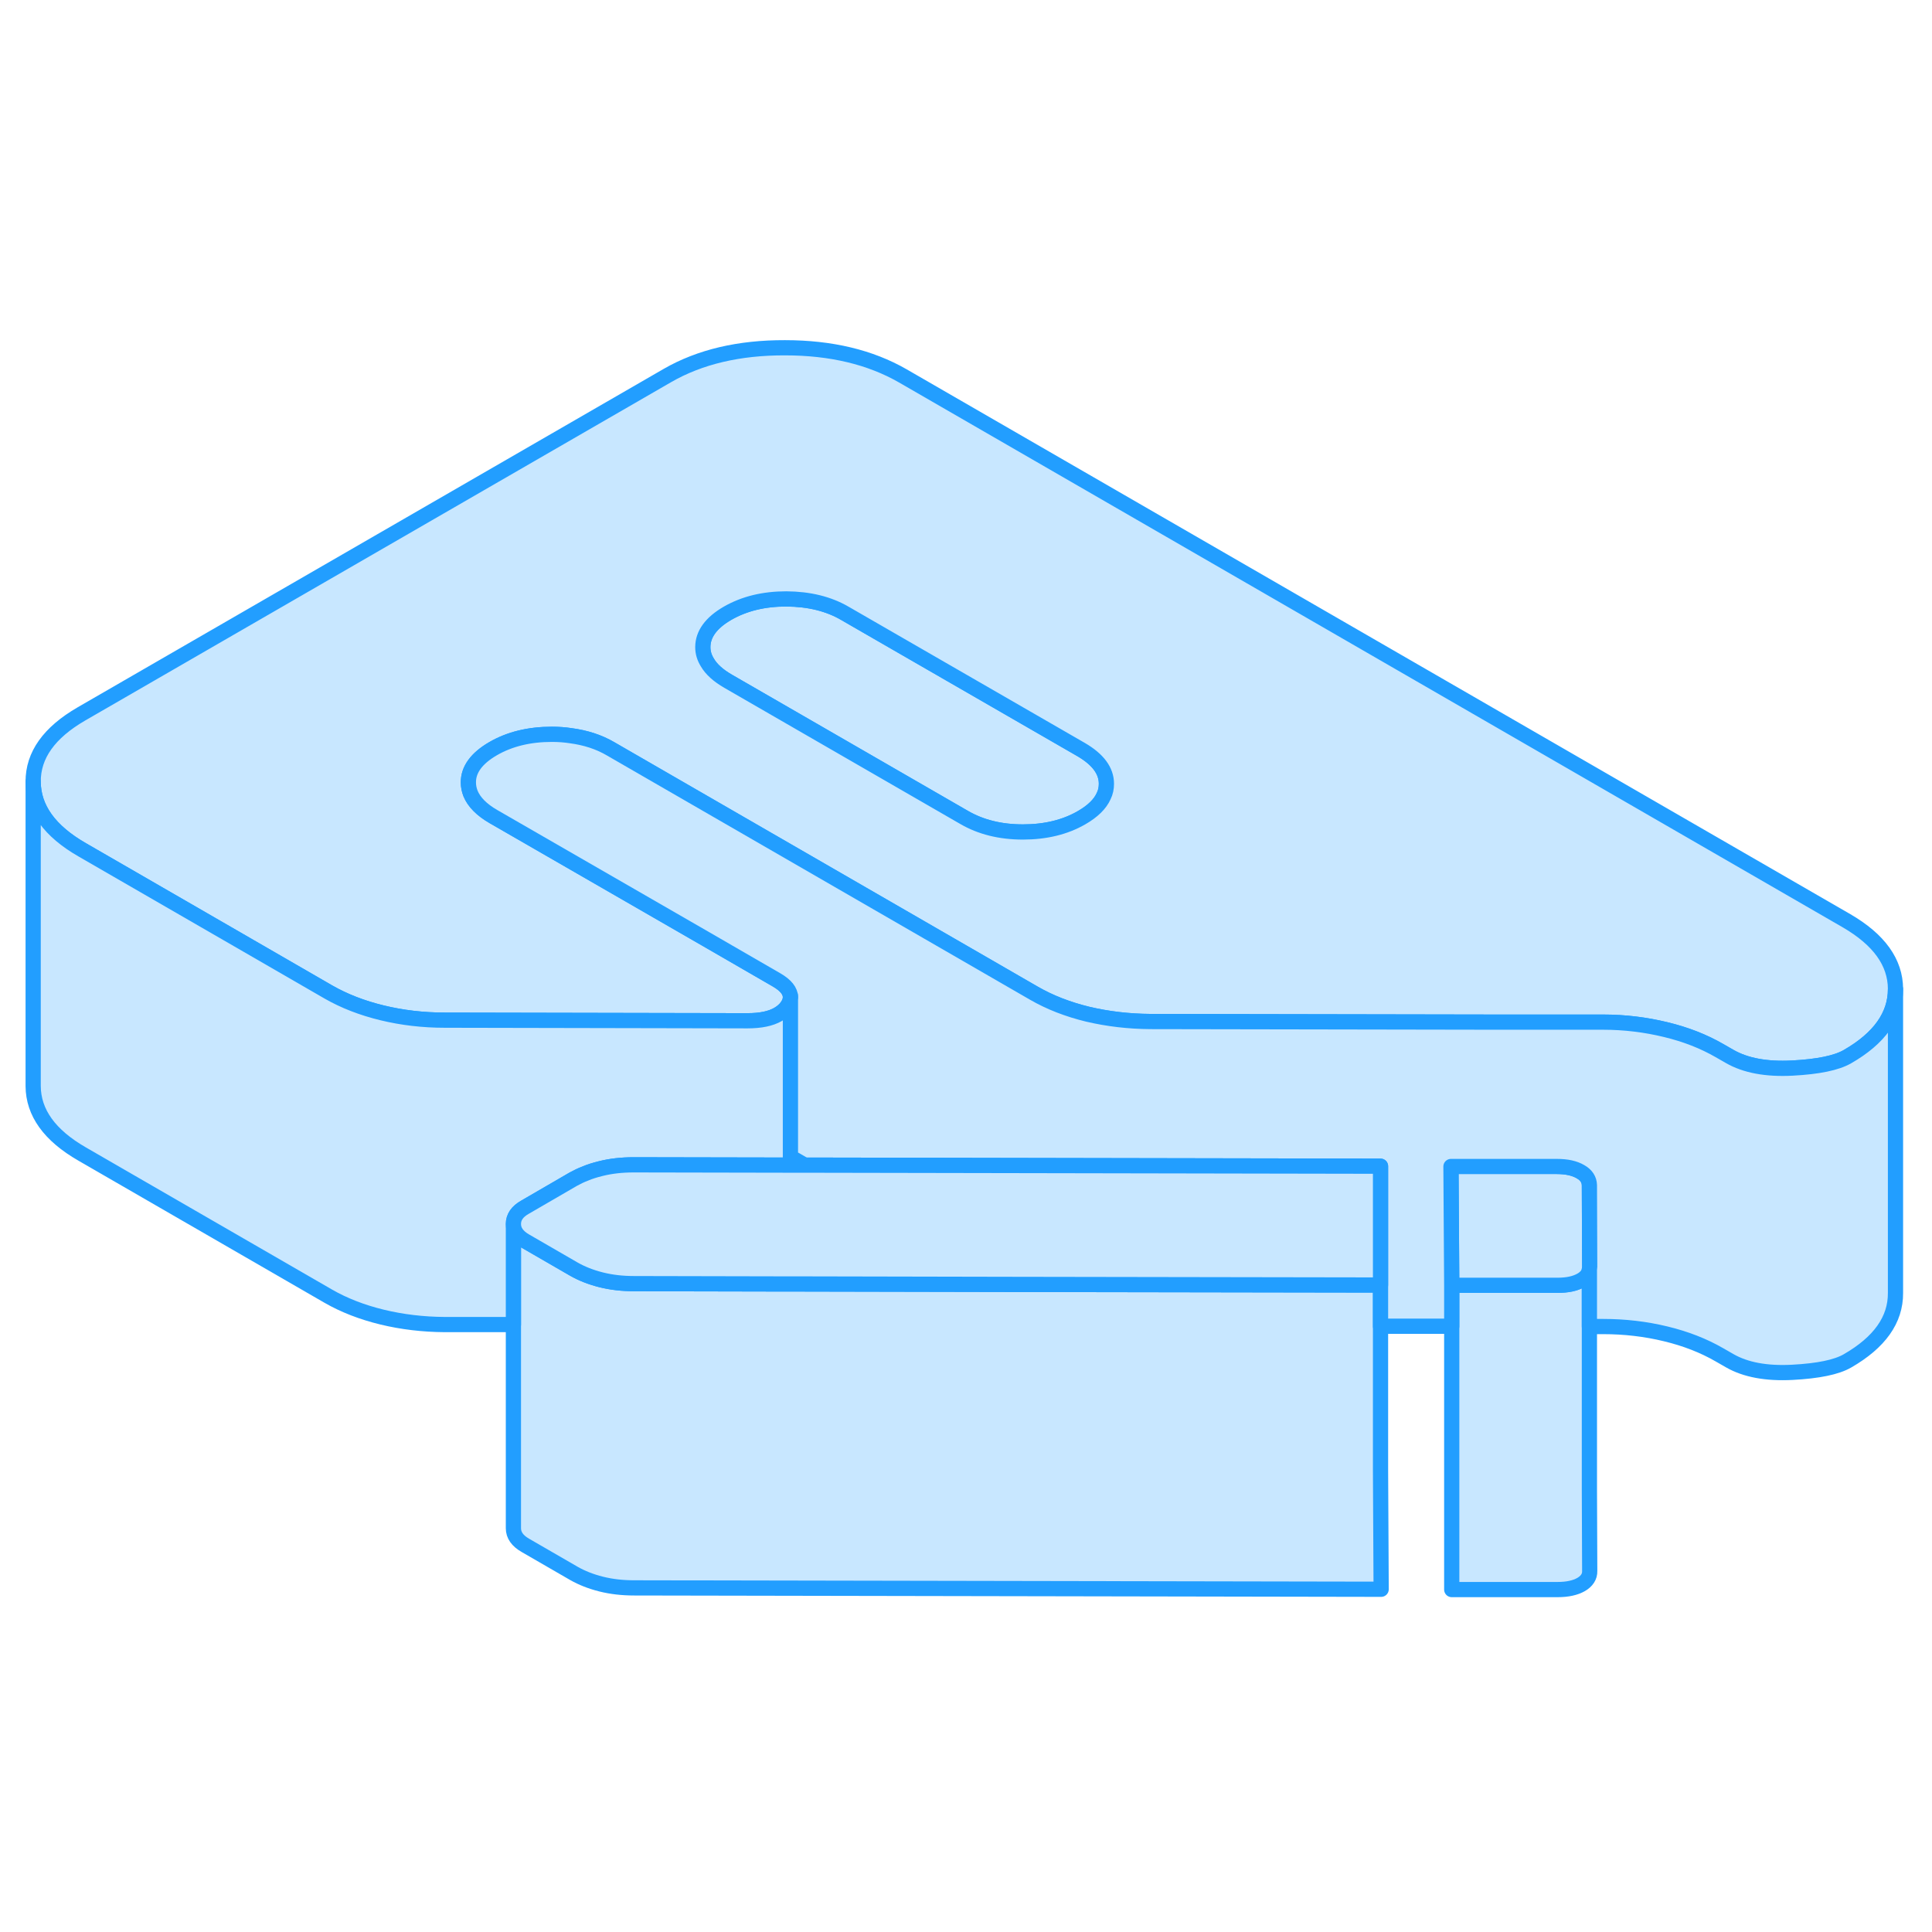 <svg width="48" height="48" viewBox="0 0 127 86" fill="#c8e7ff" xmlns="http://www.w3.org/2000/svg" stroke-width="1px" stroke-linecap="round" stroke-linejoin="round"><path d="M104.5 82.77C104.51 83.14 104.31 83.44 103.93 83.66C103.54 83.88 103.03 83.99 102.39 83.99H95.43V63.98H102.39C103.03 63.99 103.54 63.88 103.93 63.66C104.25 63.48 104.449 63.23 104.479 62.93V77.41L104.5 82.77Z" stroke="#229EFF" stroke-linejoin="round"/><path d="M90.79 83.97L41.69 83.88C40.919 83.88 40.2 83.8 39.52 83.63C38.84 83.46 38.239 83.22 37.73 82.93L34.529 81.08C34.01 80.78 33.749 80.41 33.749 79.96V59.96C33.749 60.41 34.01 60.78 34.529 61.08L37.73 62.93C38.239 63.22 38.84 63.46 39.52 63.63C40.2 63.8 40.919 63.88 41.69 63.88L51.02 63.9H51.959L66.469 63.93L90.749 63.97V76.16L90.79 83.97Z" stroke="#229EFF" stroke-linejoin="round"/><path d="M72.73 31.02C72.73 31.3 72.68 31.57 72.55 31.83C72.32 32.35 71.83 32.83 71.1 33.25C70.01 33.88 68.719 34.19 67.24 34.19C65.76 34.19 64.47 33.87 63.37 33.23L47.86 24.28C47.22 23.91 46.76 23.5 46.499 23.05C46.3 22.73 46.2 22.4 46.2 22.04C46.2 21.19 46.74 20.44 47.83 19.81C48.93 19.18 50.209 18.87 51.69 18.87C53.179 18.88 54.47 19.19 55.56 19.83L71.08 28.78C72.17 29.42 72.73 30.16 72.73 31.02Z" stroke="#229EFF" stroke-linejoin="round"/><path d="M121.39 40.03L59.35 4.21C57.21 2.98 54.63 2.36 51.6 2.36C48.58 2.35 46 2.96 43.88 4.18L5.35 26.43C3.23 27.66 2.17 29.14 2.18 30.89C2.19 32.64 3.26 34.13 5.4 35.36L14.96 40.88L21.59 44.71C22.62 45.3 23.8 45.76 25.12 46.08C26.44 46.4 27.81 46.56 29.23 46.56L49.14 46.6C50 46.6 50.67 46.46 51.15 46.18C51.39 46.04 51.59 45.87 51.74 45.66C51.89 45.45 51.959 45.24 51.959 45.05C51.959 44.65 51.66 44.27 51.06 43.92L46.39 41.22L32.44 33.18C31.66 32.73 31.16 32.22 30.93 31.66C30.84 31.43 30.79 31.19 30.79 30.94C30.78 30.09 31.33 29.34 32.42 28.71C33.51 28.08 34.8 27.77 36.28 27.77C36.71 27.77 37.12 27.8 37.51 27.86C38.49 27.99 39.37 28.27 40.15 28.73L67.97 44.79C69.01 45.39 70.19 45.85 71.51 46.17C72.83 46.48 74.2 46.64 75.62 46.65L98.28 46.69H105.38C106.8 46.69 108.17 46.86 109.49 47.18C110.82 47.5 111.99 47.96 113.03 48.56L113.71 48.95C114.74 49.54 116.11 49.8 117.82 49.71C119.53 49.62 120.73 49.37 121.44 48.96C123.55 47.75 124.6 46.26 124.6 44.52V44.5C124.59 42.76 123.52 41.27 121.39 40.03ZM72.55 31.83C72.32 32.35 71.83 32.83 71.1 33.25C70.01 33.88 68.72 34.19 67.24 34.19C65.76 34.19 64.47 33.87 63.37 33.23L47.86 24.28C47.22 23.91 46.76 23.5 46.5 23.05C46.3 22.73 46.2 22.4 46.2 22.04C46.2 21.19 46.74 20.44 47.83 19.81C48.93 19.18 50.209 18.87 51.69 18.87C53.179 18.88 54.47 19.19 55.56 19.83L71.08 28.78C72.17 29.42 72.73 30.16 72.73 31.02C72.73 31.3 72.68 31.57 72.55 31.83Z" stroke="#229EFF" stroke-linejoin="round"/><path d="M104.5 62.77C104.5 62.83 104.499 62.88 104.479 62.93C104.449 63.23 104.25 63.48 103.93 63.66C103.54 63.88 103.03 63.99 102.39 63.99H95.43L95.38 56.17H102.34C102.99 56.18 103.5 56.29 103.89 56.52C104.28 56.74 104.469 57.04 104.479 57.41L104.5 62.77Z" stroke="#229EFF" stroke-linejoin="round"/><path d="M51.959 45.05V56.09L41.65 56.07C40.88 56.07 40.15 56.15 39.48 56.32C39.12 56.41 38.779 56.51 38.459 56.65C38.19 56.75 37.929 56.88 37.69 57.01L34.52 58.85C33.999 59.14 33.749 59.52 33.749 59.96V66.57H29.23C27.809 66.56 26.44 66.4 25.12 66.08C23.8 65.76 22.62 65.3 21.59 64.71L5.4 55.36C3.26 54.13 2.19 52.64 2.18 50.89V30.89C2.19 32.64 3.26 34.13 5.4 35.36L14.96 40.88L21.59 44.71C22.62 45.3 23.8 45.76 25.12 46.08C26.44 46.4 27.809 46.56 29.23 46.56L49.14 46.6C50 46.6 50.67 46.46 51.15 46.18C51.39 46.04 51.59 45.87 51.739 45.66C51.889 45.45 51.959 45.24 51.959 45.05Z" stroke="#229EFF" stroke-linejoin="round"/><path d="M124.6 44.52V64.5C124.61 66.25 123.559 67.74 121.439 68.96C120.729 69.37 119.529 69.62 117.819 69.71C116.109 69.8 114.739 69.54 113.709 68.95L113.029 68.56C111.989 67.96 110.819 67.5 109.489 67.18C108.169 66.86 106.8 66.7 105.38 66.7H104.479V62.93C104.479 62.93 104.499 62.83 104.499 62.77L104.479 57.41C104.469 57.04 104.28 56.74 103.89 56.52C103.5 56.29 102.989 56.18 102.339 56.18H95.379L95.43 63.98V66.68H90.749V56.16L52.9 56.09L51.959 55.55V45.05C51.959 44.65 51.66 44.27 51.059 43.92L46.389 41.22L32.439 33.18C31.659 32.73 31.16 32.22 30.93 31.66C30.84 31.43 30.789 31.19 30.789 30.94C30.779 30.09 31.33 29.34 32.42 28.71C33.51 28.08 34.799 27.77 36.279 27.77C36.709 27.77 37.119 27.8 37.509 27.86C38.489 27.99 39.37 28.27 40.15 28.73L67.969 44.79C69.009 45.39 70.189 45.85 71.509 46.17C72.829 46.48 74.2 46.64 75.62 46.65L98.279 46.69H105.38C106.8 46.69 108.169 46.86 109.489 47.18C110.819 47.5 111.989 47.96 113.029 48.56L113.709 48.95C114.739 49.54 116.109 49.8 117.819 49.71C119.529 49.62 120.729 49.37 121.439 48.96C123.549 47.75 124.6 46.26 124.6 44.52Z" stroke="#229EFF" stroke-linejoin="round"/><path d="M51.959 45.05V44.96" stroke="#229EFF" stroke-linejoin="round"/><path d="M90.749 56.16V63.97L66.469 63.93L51.959 63.9H51.02L41.69 63.88C40.919 63.88 40.2 63.8 39.52 63.63C38.84 63.46 38.239 63.22 37.73 62.93L34.529 61.08C34.01 60.78 33.749 60.41 33.749 59.96C33.749 59.51 33.999 59.14 34.52 58.85L37.69 57.01C37.929 56.88 38.19 56.75 38.459 56.65C38.779 56.51 39.12 56.41 39.48 56.32C40.15 56.15 40.88 56.07 41.65 56.07L51.959 56.09H52.9L90.749 56.16Z" stroke="#229EFF" stroke-linejoin="round"/></svg>